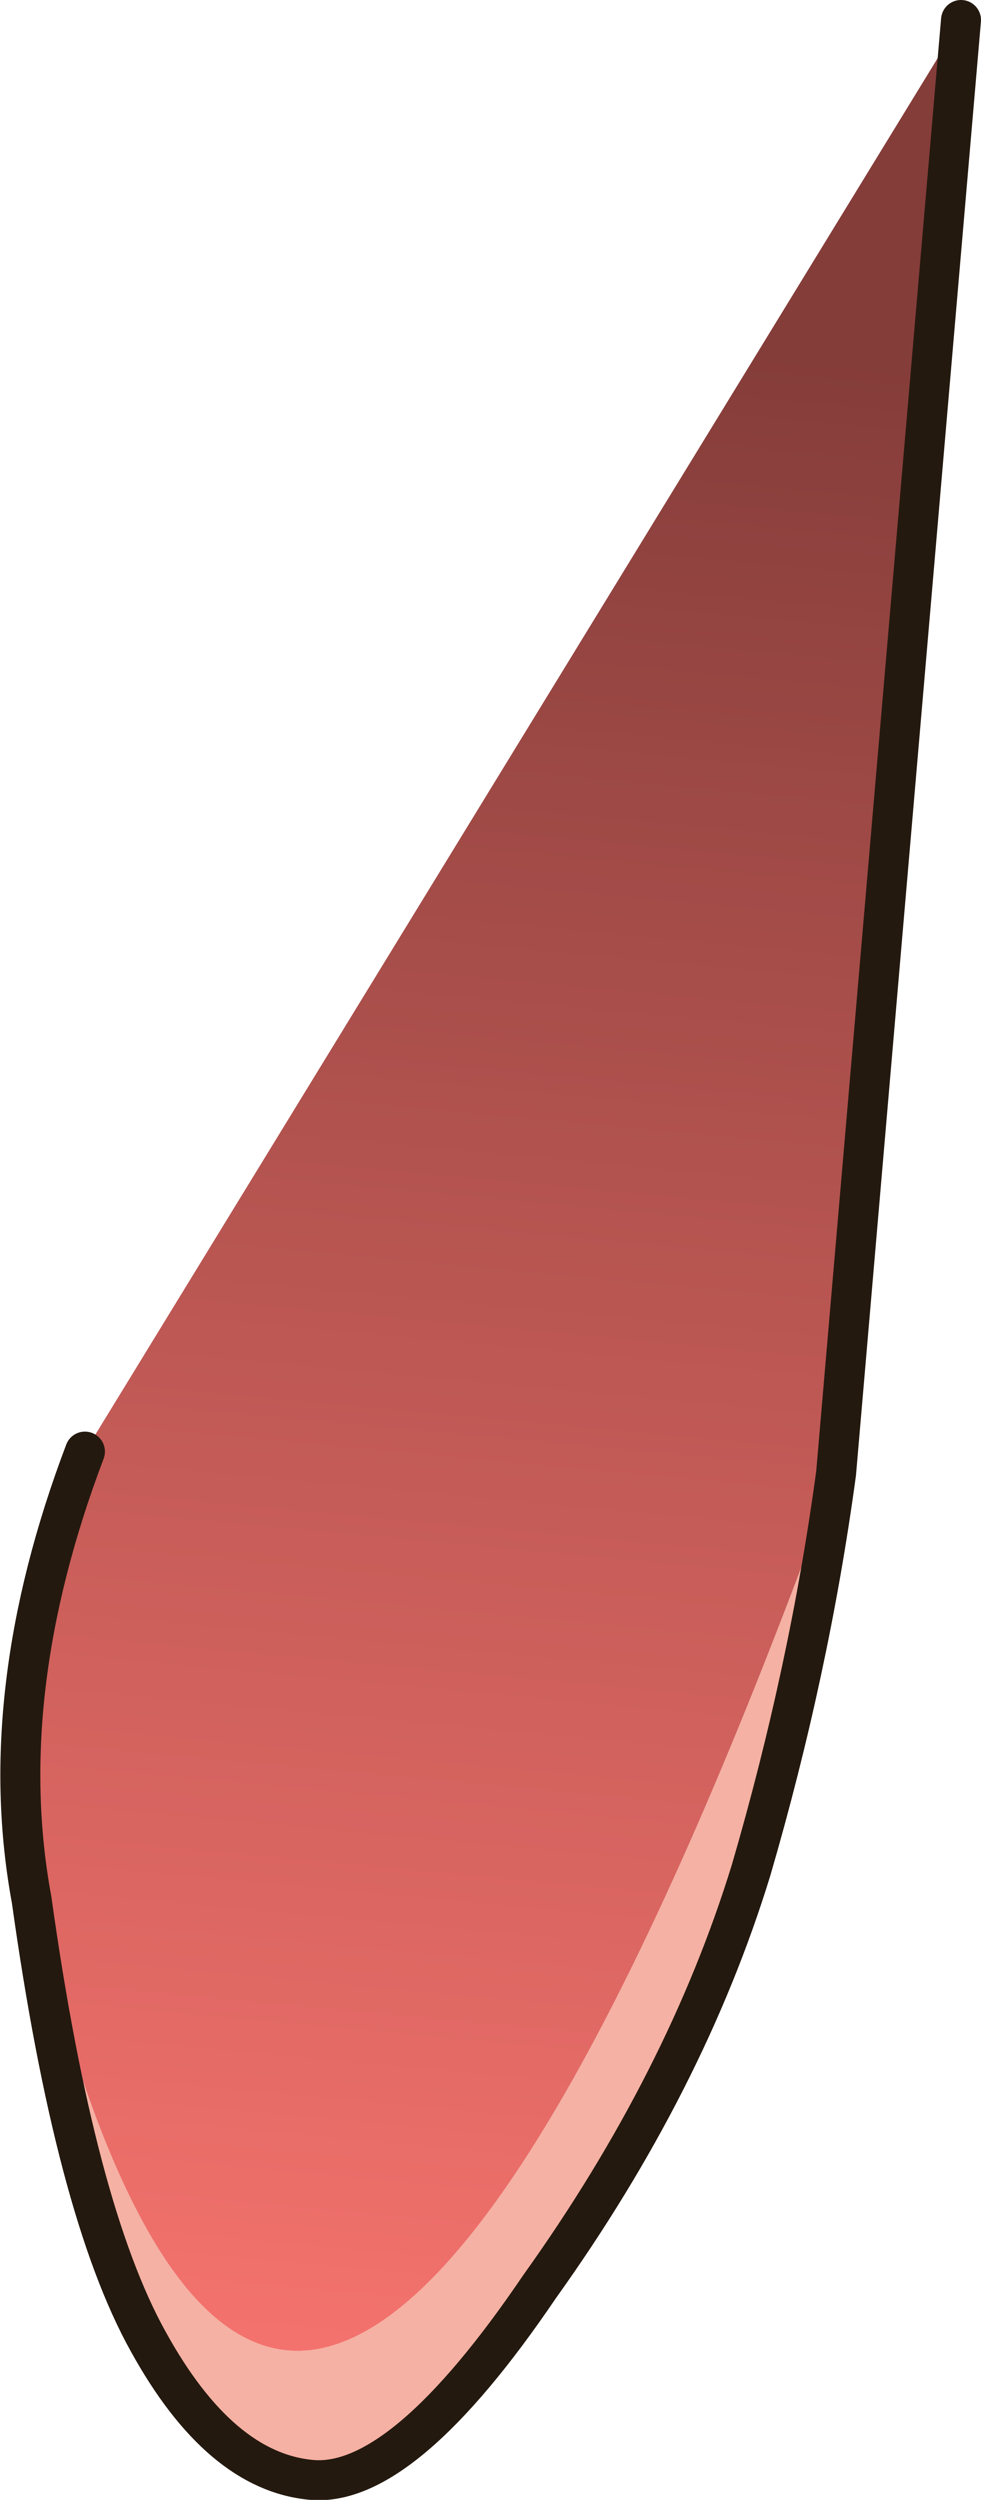 <?xml version="1.0" encoding="UTF-8" standalone="no"?>
<svg xmlns:xlink="http://www.w3.org/1999/xlink" height="75.0px" width="29.45px" xmlns="http://www.w3.org/2000/svg">
  <g transform="matrix(1.0, 0.0, 0.0, 1.0, 12.0, 68.85)">
    <path d="M13.1 -24.65 Q12.3 -18.75 10.55 -12.75 8.6 -6.4 4.2 -0.25 0.1 5.8 -2.65 5.55 -5.4 5.3 -7.55 1.4 -9.75 -2.55 -11.05 -11.85 -3.3 20.55 13.1 -24.65" fill="#f5b1a3" fill-rule="evenodd" stroke="none"/>
    <path d="M13.1 -24.65 Q-3.3 20.55 -11.05 -11.85 -12.2 -18.05 -9.45 -25.3 L16.85 -68.25 13.1 -24.65" fill="url(#gradient0)" fill-rule="evenodd" stroke="none"/>
    <path d="M-11.05 -11.85 Q-9.75 -2.55 -7.55 1.4 -5.4 5.3 -2.65 5.55 0.1 5.8 4.2 -0.25 8.6 -6.4 10.55 -12.75 12.3 -18.75 13.1 -24.65 L16.85 -68.25 M-11.05 -11.85 Q-12.2 -18.05 -9.45 -25.3" fill="none" stroke="#24190f" stroke-linecap="round" stroke-linejoin="round" stroke-width="1.2"/>
  </g>
  <defs>
    <linearGradient gradientTransform="matrix(0.003, -0.037, 0.043, 0.004, 6.95, -28.1)" gradientUnits="userSpaceOnUse" id="gradient0" spreadMethod="pad" x1="-819.2" x2="819.2">
      <stop offset="0.0" stop-color="#f4726d"/>
      <stop offset="1.0" stop-color="#853d3a"/>
    </linearGradient>
  </defs>
</svg>
